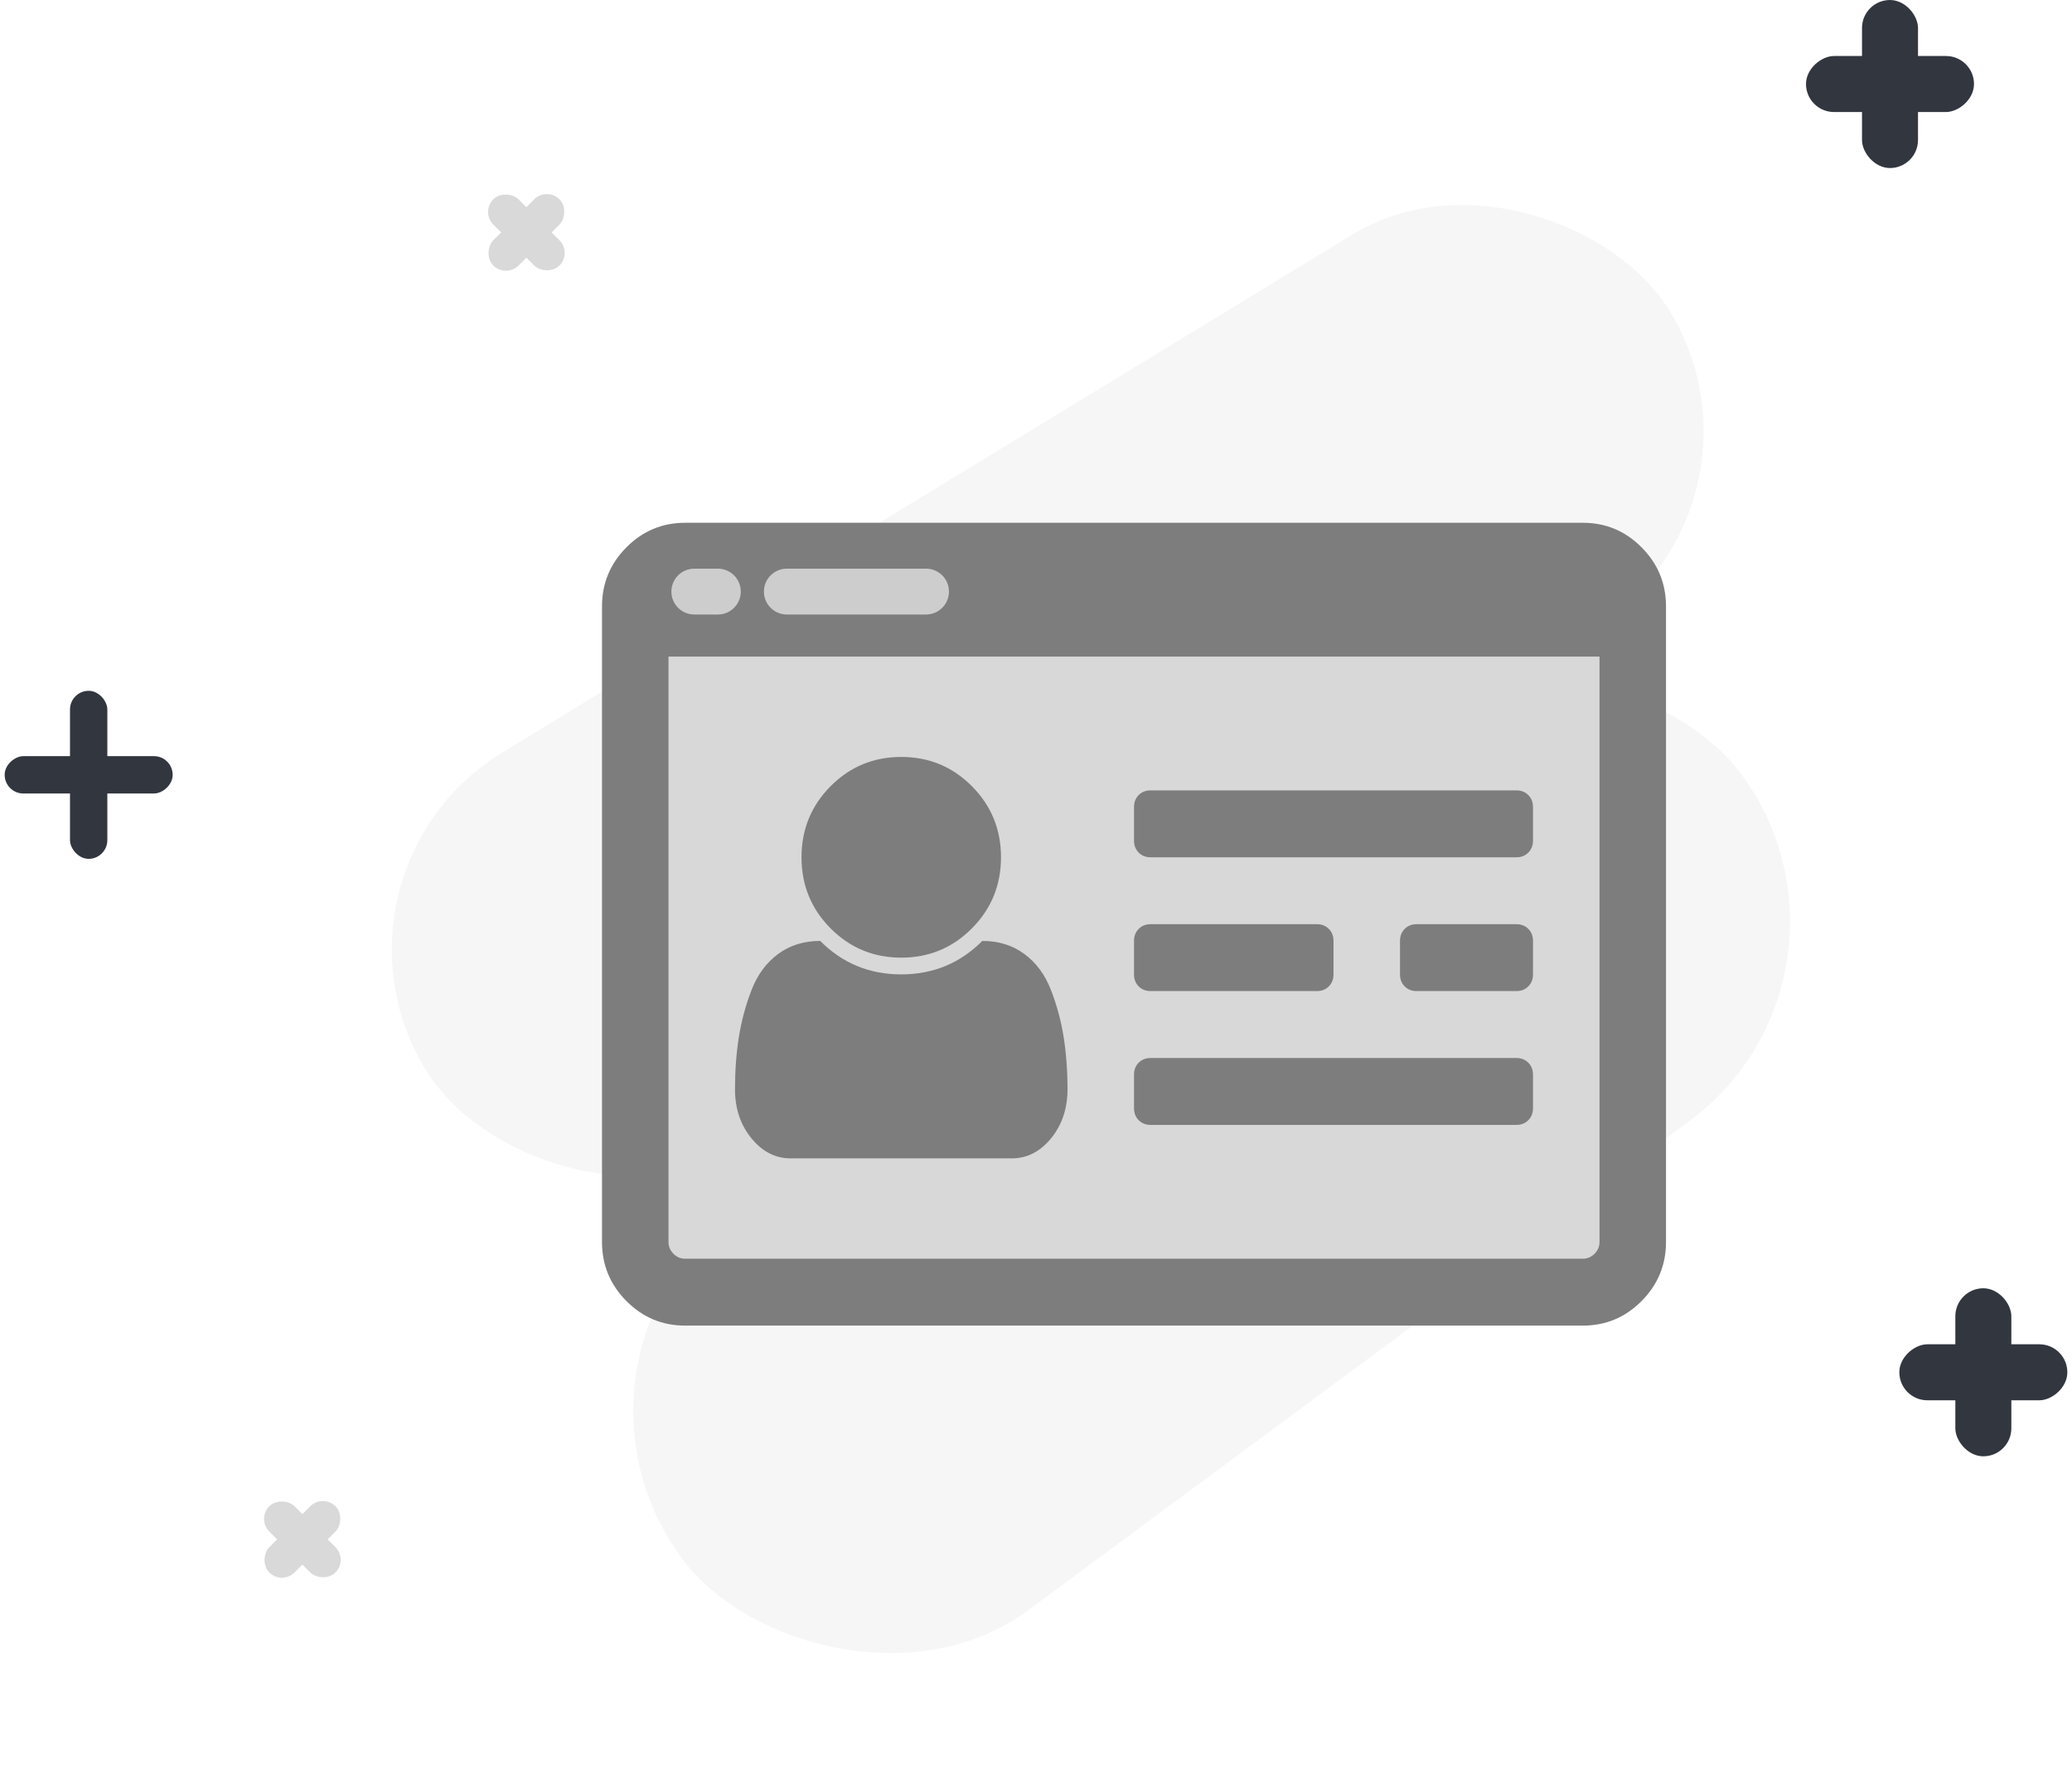 <svg width="111" height="95" viewBox="0 0 111 95" fill="none" xmlns="http://www.w3.org/2000/svg">
<rect x="16.366" y="46.724" width="78.056" height="24.722" rx="12.361" transform="rotate(-31.344 16.366 46.724)" fill="#F6F6F6"/>
<rect x="28.636" y="72.794" width="70.606" height="26.541" rx="13.271" transform="rotate(-36.49 28.636 72.794)" fill="#F6F6F6"/>
<rect x="3.75" y="37" width="2" height="9" rx="1" fill="#32363F"/>
<rect x="0.25" y="42.5" width="2" height="9" rx="1" transform="rotate(-90 0.25 42.5)" fill="#32363F"/>
<rect x="25.75" y="11.352" width="1.912" height="5.014" rx="0.956" transform="rotate(-45 25.75 11.352)" fill="#D9D9D9"/>
<rect x="29.296" y="10" width="1.912" height="5.014" rx="0.956" transform="rotate(45 29.296 10)" fill="#D9D9D9"/>
<rect x="13.75" y="81.352" width="1.912" height="5.014" rx="0.956" transform="rotate(-45 13.75 81.352)" fill="#D9D9D9"/>
<rect x="17.296" y="80" width="1.912" height="5.014" rx="0.956" transform="rotate(45 17.296 80)" fill="#D9D9D9"/>
<rect x="99.75" width="3" height="9" rx="1.5" fill="#32363F"/>
<rect x="96.75" y="6" width="3" height="9" rx="1.5" transform="rotate(-90 96.75 6)" fill="#32363F"/>
<rect x="104.75" y="69" width="3" height="9" rx="1.5" fill="#32363F"/>
<rect x="101.75" y="75" width="3" height="9" rx="1.5" transform="rotate(-90 101.75 75)" fill="#32363F"/>
<g clip-path="url(#clip0_210_2425)">
<rect x="34.728" y="32.914" width="52.044" height="35.629" fill="#D8D8D8"/>
<path d="M57.188 58.346C57.188 59.373 56.895 60.245 56.311 60.964C55.726 61.682 55.026 62.042 54.209 62.042H42.353C41.537 62.042 40.836 61.682 40.252 60.964C39.667 60.245 39.375 59.373 39.375 58.346C39.375 57.339 39.445 56.401 39.584 55.533C39.723 54.665 39.95 53.825 40.266 53.013C40.581 52.202 41.054 51.562 41.685 51.096C42.316 50.629 43.067 50.396 43.94 50.396C45.127 51.59 46.574 52.188 48.281 52.188C49.988 52.188 51.435 51.59 52.623 50.396C53.495 50.396 54.247 50.629 54.877 51.096C55.508 51.562 55.981 52.202 56.297 53.013C56.612 53.825 56.84 54.665 56.979 55.533C57.118 56.401 57.188 57.339 57.188 58.346ZM53.625 45.917C53.625 47.41 53.105 48.679 52.066 49.724C51.027 50.769 49.766 51.292 48.281 51.292C46.797 51.292 45.535 50.769 44.496 49.724C43.457 48.679 42.938 47.41 42.938 45.917C42.938 44.424 43.457 43.154 44.496 42.109C45.535 41.064 46.797 40.542 48.281 40.542C49.766 40.542 51.027 41.064 52.066 42.109C53.105 43.154 53.625 44.424 53.625 45.917ZM82.125 57.562V59.354C82.125 59.615 82.041 59.83 81.874 59.998C81.707 60.166 81.494 60.25 81.234 60.25H61.641C61.381 60.25 61.167 60.166 61.001 59.998C60.834 59.83 60.75 59.615 60.75 59.354V57.562C60.75 57.301 60.834 57.087 61.001 56.919C61.167 56.751 61.381 56.667 61.641 56.667H81.234C81.494 56.667 81.707 56.751 81.874 56.919C82.041 57.087 82.125 57.301 82.125 57.562ZM71.438 50.396V52.188C71.438 52.449 71.354 52.663 71.187 52.831C71.02 52.999 70.807 53.083 70.547 53.083H61.641C61.381 53.083 61.167 52.999 61.001 52.831C60.834 52.663 60.75 52.449 60.75 52.188V50.396C60.75 50.135 60.834 49.92 61.001 49.752C61.167 49.584 61.381 49.5 61.641 49.5H70.547C70.807 49.5 71.02 49.584 71.187 49.752C71.354 49.92 71.438 50.135 71.438 50.396ZM82.125 50.396V52.188C82.125 52.449 82.041 52.663 81.874 52.831C81.707 52.999 81.494 53.083 81.234 53.083H75.891C75.631 53.083 75.418 52.999 75.251 52.831C75.084 52.663 75 52.449 75 52.188V50.396C75 50.135 75.084 49.92 75.251 49.752C75.418 49.584 75.631 49.5 75.891 49.5H81.234C81.494 49.5 81.707 49.584 81.874 49.752C82.041 49.92 82.125 50.135 82.125 50.396ZM82.125 43.229V45.021C82.125 45.282 82.041 45.497 81.874 45.665C81.707 45.833 81.494 45.917 81.234 45.917H61.641C61.381 45.917 61.167 45.833 61.001 45.665C60.834 45.497 60.75 45.282 60.75 45.021V43.229C60.75 42.968 60.834 42.753 61.001 42.585C61.167 42.417 61.381 42.333 61.641 42.333H81.234C81.494 42.333 81.707 42.417 81.874 42.585C82.041 42.753 82.125 42.968 82.125 43.229ZM85.688 66.521V35.167H35.812V66.521C35.812 66.763 35.901 66.973 36.077 67.151C36.253 67.328 36.462 67.417 36.703 67.417H84.797C85.038 67.417 85.247 67.328 85.423 67.151C85.599 66.973 85.688 66.763 85.688 66.521ZM89.25 32.479V66.521C89.25 67.753 88.814 68.807 87.942 69.684C87.07 70.561 86.022 71 84.797 71H36.703C35.478 71 34.43 70.561 33.558 69.684C32.686 68.807 32.25 67.753 32.25 66.521V32.479C32.25 31.247 32.686 30.193 33.558 29.316C34.43 28.439 35.478 28 36.703 28H84.797C86.022 28 87.07 28.439 87.942 29.316C88.814 30.193 89.25 31.247 89.25 32.479Z" fill="#7D7D7D"/>
<path d="M42.153 32.914H49.608C50.287 32.914 50.837 32.364 50.837 31.686C50.837 31.007 50.287 30.457 49.608 30.457H42.153C41.474 30.457 40.924 31.007 40.924 31.686C40.924 32.364 41.474 32.914 42.153 32.914Z" fill="#CDCDCD"/>
<path d="M37.196 32.914H38.456C39.135 32.914 39.685 32.364 39.685 31.686C39.685 31.007 39.135 30.457 38.456 30.457H37.196C36.517 30.457 35.967 31.007 35.967 31.686C35.967 32.364 36.517 32.914 37.196 32.914Z" fill="#CDCDCD"/>
</g>
<defs>
<clipPath id="clip0_210_2425">
<rect width="57" height="43" fill="white" transform="translate(32.25 28)"/>
</clipPath>
</defs>
</svg>
